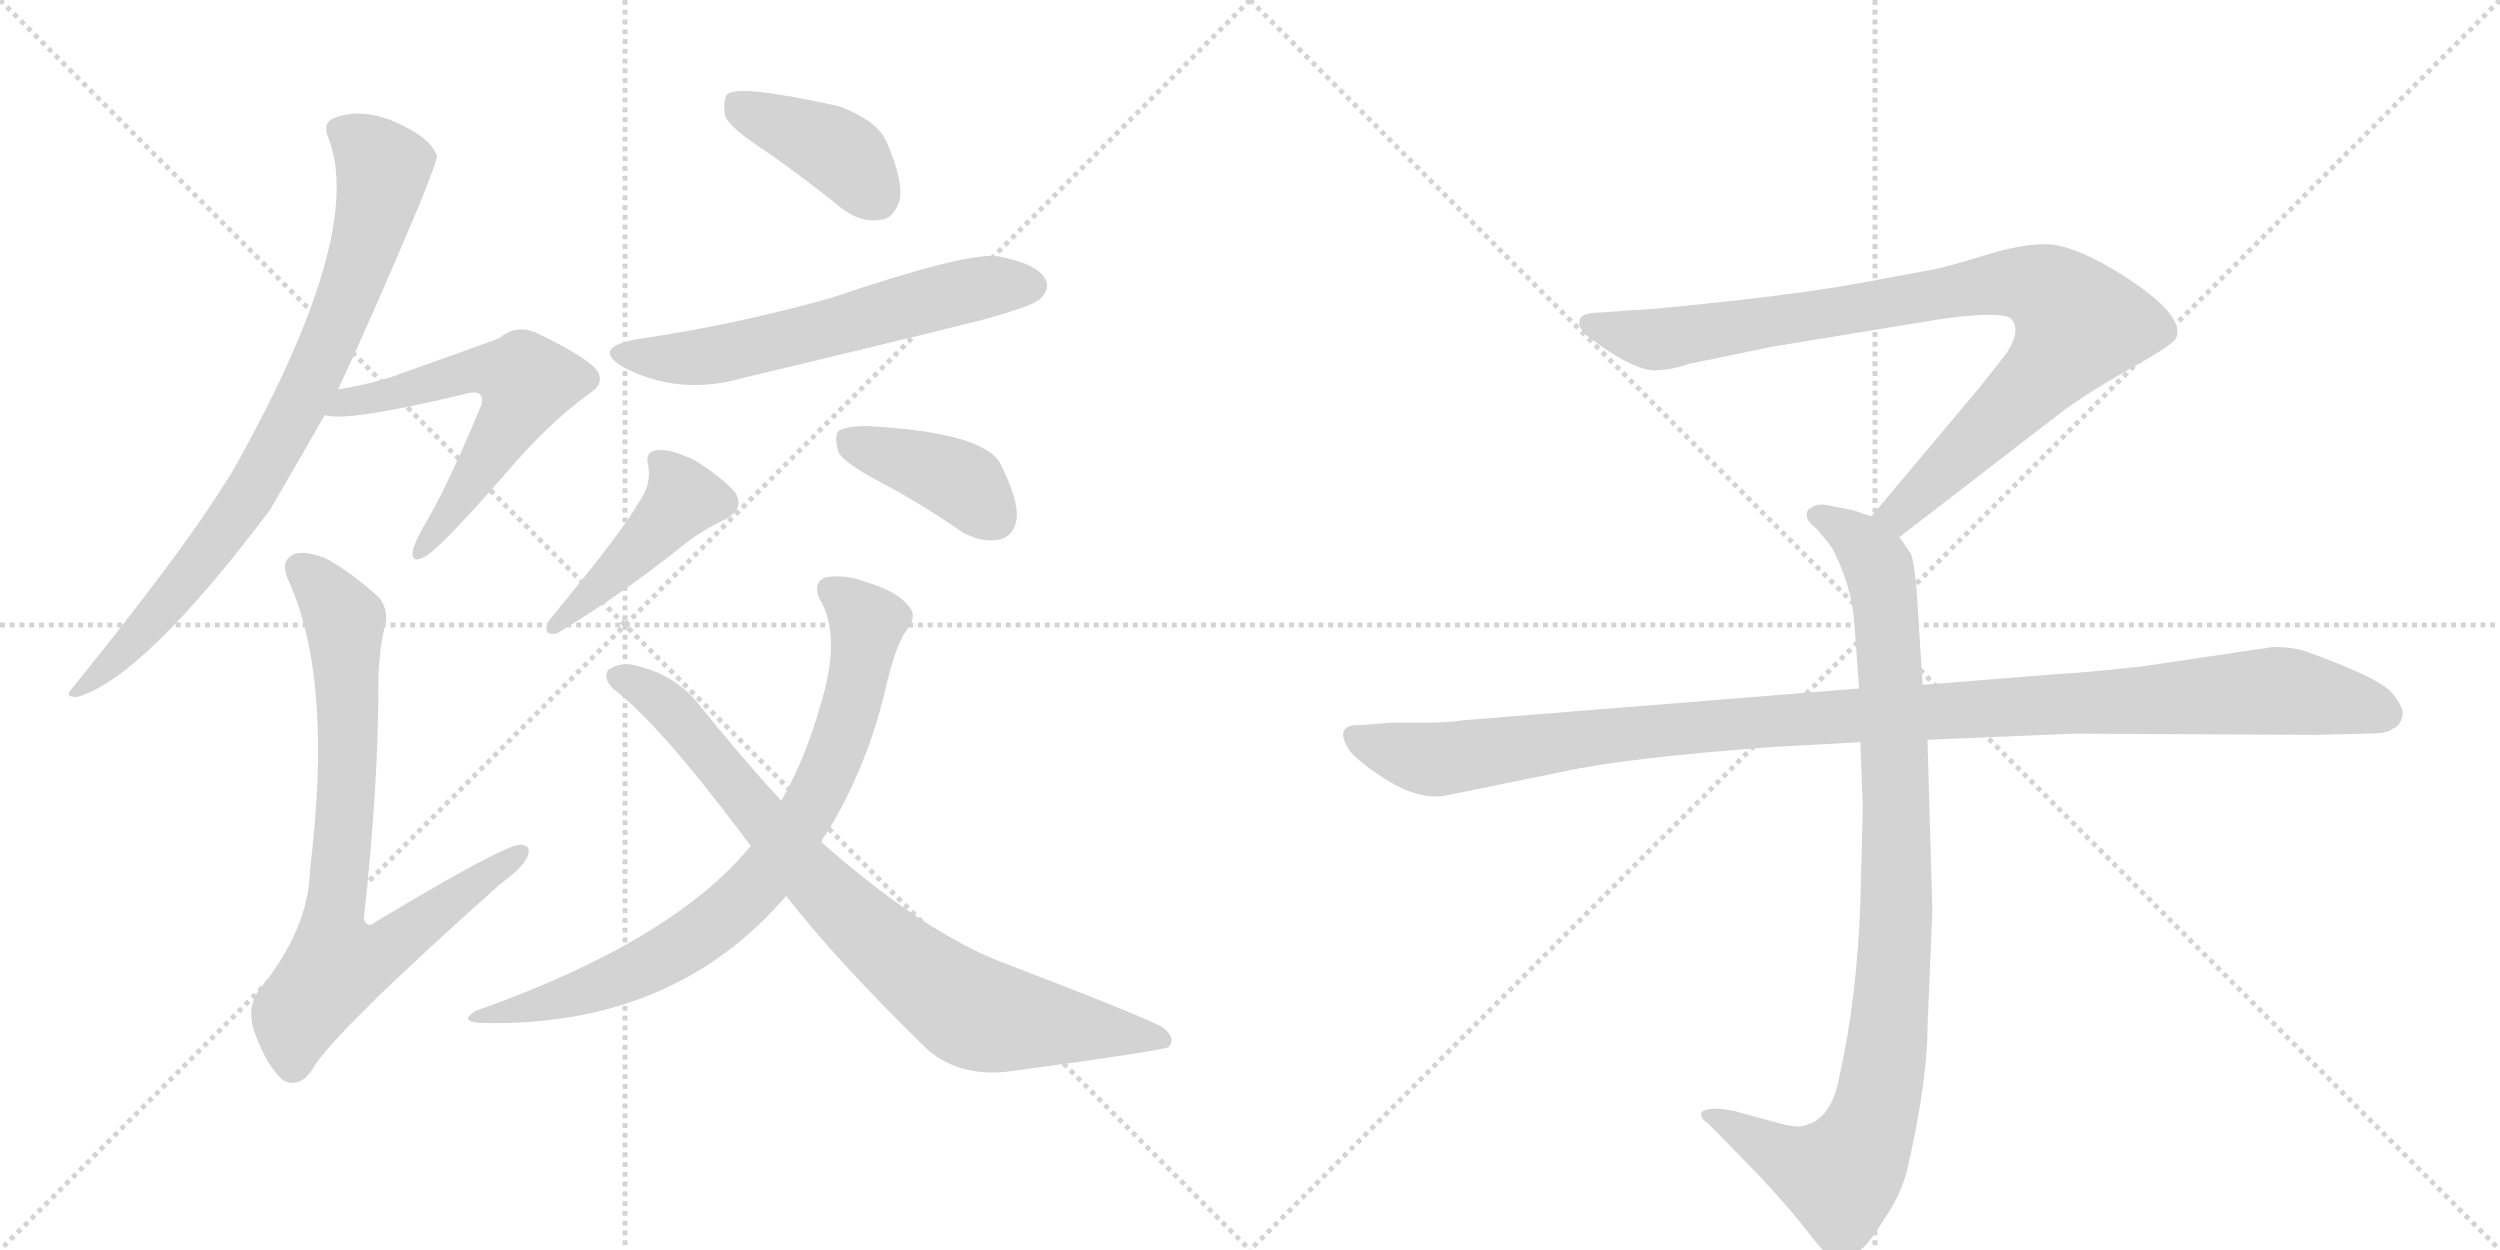 <svg version="1.1" viewBox="0 0 2048 1024" xmlns="http://www.w3.org/2000/svg">
  <g stroke="lightgray" stroke-dasharray="1,1" stroke-width="1" transform="scale(4, 4)">
    <line x1="0" y1="0" x2="256" y2="256"></line>
    <line x1="256" y1="0" x2="0" y2="256"></line>
    <line x1="128" y1="0" x2="128" y2="256"></line>
    <line x1="0" y1="128" x2="256" y2="128"></line>
    <line x1="256" y1="0" x2="512" y2="256"></line>
    <line x1="512" y1="0" x2="256" y2="256"></line>
    <line x1="384" y1="0" x2="384" y2="256"></line>
    <line x1="256" y1="128" x2="512" y2="128"></line>
  </g>
<g transform="scale(1, -1) translate(0, -850)">
   <style type="text/css">
    @keyframes keyframes0 {
      from {
       stroke: black;
       stroke-dashoffset: 808;
       stroke-width: 128;
       }
       72% {
       animation-timing-function: step-end;
       stroke: black;
       stroke-dashoffset: 0;
       stroke-width: 128;
       }
       to {
       stroke: black;
       stroke-width: 1024;
       }
       }
       #make-me-a-hanzi-animation-0 {
         animation: keyframes0 0.908s both;
         animation-delay: 0s;
         animation-timing-function: linear;
       }
    @keyframes keyframes1 {
      from {
       stroke: black;
       stroke-dashoffset: 587;
       stroke-width: 128;
       }
       66% {
       animation-timing-function: step-end;
       stroke: black;
       stroke-dashoffset: 0;
       stroke-width: 128;
       }
       to {
       stroke: black;
       stroke-width: 1024;
       }
       }
       #make-me-a-hanzi-animation-1 {
         animation: keyframes1 0.728s both;
         animation-delay: 0.908s;
         animation-timing-function: linear;
       }
    @keyframes keyframes2 {
      from {
       stroke: black;
       stroke-dashoffset: 768;
       stroke-width: 128;
       }
       71% {
       animation-timing-function: step-end;
       stroke: black;
       stroke-dashoffset: 0;
       stroke-width: 128;
       }
       to {
       stroke: black;
       stroke-width: 1024;
       }
       }
       #make-me-a-hanzi-animation-2 {
         animation: keyframes2 0.875s both;
         animation-delay: 1.635s;
         animation-timing-function: linear;
       }
    @keyframes keyframes3 {
      from {
       stroke: black;
       stroke-dashoffset: 399;
       stroke-width: 128;
       }
       56% {
       animation-timing-function: step-end;
       stroke: black;
       stroke-dashoffset: 0;
       stroke-width: 128;
       }
       to {
       stroke: black;
       stroke-width: 1024;
       }
       }
       #make-me-a-hanzi-animation-3 {
         animation: keyframes3 0.575s both;
         animation-delay: 2.51s;
         animation-timing-function: linear;
       }
    @keyframes keyframes4 {
      from {
       stroke: black;
       stroke-dashoffset: 596;
       stroke-width: 128;
       }
       66% {
       animation-timing-function: step-end;
       stroke: black;
       stroke-dashoffset: 0;
       stroke-width: 128;
       }
       to {
       stroke: black;
       stroke-width: 1024;
       }
       }
       #make-me-a-hanzi-animation-4 {
         animation: keyframes4 0.735s both;
         animation-delay: 3.085s;
         animation-timing-function: linear;
       }
    @keyframes keyframes5 {
      from {
       stroke: black;
       stroke-dashoffset: 436;
       stroke-width: 128;
       }
       59% {
       animation-timing-function: step-end;
       stroke: black;
       stroke-dashoffset: 0;
       stroke-width: 128;
       }
       to {
       stroke: black;
       stroke-width: 1024;
       }
       }
       #make-me-a-hanzi-animation-5 {
         animation: keyframes5 0.605s both;
         animation-delay: 3.82s;
         animation-timing-function: linear;
       }
    @keyframes keyframes6 {
      from {
       stroke: black;
       stroke-dashoffset: 396;
       stroke-width: 128;
       }
       56% {
       animation-timing-function: step-end;
       stroke: black;
       stroke-dashoffset: 0;
       stroke-width: 128;
       }
       to {
       stroke: black;
       stroke-width: 1024;
       }
       }
       #make-me-a-hanzi-animation-6 {
         animation: keyframes6 0.572s both;
         animation-delay: 4.425s;
         animation-timing-function: linear;
       }
    @keyframes keyframes7 {
      from {
       stroke: black;
       stroke-dashoffset: 780;
       stroke-width: 128;
       }
       72% {
       animation-timing-function: step-end;
       stroke: black;
       stroke-dashoffset: 0;
       stroke-width: 128;
       }
       to {
       stroke: black;
       stroke-width: 1024;
       }
       }
       #make-me-a-hanzi-animation-7 {
         animation: keyframes7 0.885s both;
         animation-delay: 4.997s;
         animation-timing-function: linear;
       }
    @keyframes keyframes8 {
      from {
       stroke: black;
       stroke-dashoffset: 816;
       stroke-width: 128;
       }
       73% {
       animation-timing-function: step-end;
       stroke: black;
       stroke-dashoffset: 0;
       stroke-width: 128;
       }
       to {
       stroke: black;
       stroke-width: 1024;
       }
       }
       #make-me-a-hanzi-animation-8 {
         animation: keyframes8 0.914s both;
         animation-delay: 5.882s;
         animation-timing-function: linear;
       }
    @keyframes keyframes9 {
      from {
       stroke: black;
       stroke-dashoffset: 901;
       stroke-width: 128;
       }
       75% {
       animation-timing-function: step-end;
       stroke: black;
       stroke-dashoffset: 0;
       stroke-width: 128;
       }
       to {
       stroke: black;
       stroke-width: 1024;
       }
       }
       #make-me-a-hanzi-animation-9 {
         animation: keyframes9 0.983s both;
         animation-delay: 6.796s;
         animation-timing-function: linear;
       }
    @keyframes keyframes10 {
      from {
       stroke: black;
       stroke-dashoffset: 948;
       stroke-width: 128;
       }
       76% {
       animation-timing-function: step-end;
       stroke: black;
       stroke-dashoffset: 0;
       stroke-width: 128;
       }
       to {
       stroke: black;
       stroke-width: 1024;
       }
       }
       #make-me-a-hanzi-animation-10 {
         animation: keyframes10 1.021s both;
         animation-delay: 7.779s;
         animation-timing-function: linear;
       }
    @keyframes keyframes11 {
      from {
       stroke: black;
       stroke-dashoffset: 1108;
       stroke-width: 128;
       }
       78% {
       animation-timing-function: step-end;
       stroke: black;
       stroke-dashoffset: 0;
       stroke-width: 128;
       }
       to {
       stroke: black;
       stroke-width: 1024;
       }
       }
       #make-me-a-hanzi-animation-11 {
         animation: keyframes11 1.152s both;
         animation-delay: 8.801s;
         animation-timing-function: linear;
       }
</style>
<path d="M 277 531 Q 305 591 343 681 Q 358 718 358 722 Q 355 732 341 741 Q 302 765 273 753 Q 264 749 269 737 Q 300 658 190 463 Q 186 457 181 449 Q 147 395 59 286 Q 52 279 63 279 Q 117 294 221 432 Q 260 499 266 510 L 277 531 Z" fill="lightgray"></path> 
<path d="M 266 510 Q 284 504 380 527 Q 390 530 393 527 Q 397 524 393 515 Q 365 448 346 417 Q 339 404 338 398 Q 337 388 348 394 Q 360 400 415 463 Q 449 503 482 527 Q 498 537 487 549 Q 474 561 438 578 Q 422 584 409 573 Q 399 569 320 541 Q 301 535 277 531 C 247 526 236 513 266 510 Z" fill="lightgray"></path> 
<path d="M 315 336 Q 319 349 311 360 Q 287 382 266 393 Q 247 400 239 395 Q 229 389 237 373 Q 273 292 254 138 Q 253 89 213 40 Q 201 25 209 3 Q 219 -24 232 -35 Q 245 -42 256 -26 Q 271 2 410 126 Q 428 139 432 148 Q 436 158 426 158 Q 413 158 308 95 Q 301 89 298 97 Q 310 206 310 289 Q 310 314 315 336 Z" fill="lightgray"></path> 
<path d="M 629 725 Q 659 704 690 679 Q 706 667 722 670 Q 732 671 737 686 Q 740 702 727 732 Q 720 751 687 763 Q 606 781 596 773 Q 592 769 594 755 Q 598 745 629 725 Z" fill="lightgray"></path> 
<path d="M 521 572 Q 484 565 511 549 Q 557 525 611 541 Q 704 563 801 587 Q 846 599 852 605 Q 861 614 856 622 Q 849 634 818 640 Q 793 644 681 606 Q 603 584 521 572 Z" fill="lightgray"></path> 
<path d="M 523 438 Q 511 416 450 342 Q 443 329 456 331 Q 508 362 558 402 Q 574 415 593 424 Q 611 433 602 447 Q 590 460 569 473 Q 548 483 538 481 Q 528 480 531 469 Q 534 453 523 438 Z" fill="lightgray"></path> 
<path d="M 725 453 Q 755 437 787 415 Q 803 405 819 408 Q 831 411 833 426 Q 834 442 819 471 Q 804 496 710 501 Q 694 501 687 497 Q 683 493 687 479 Q 694 469 725 453 Z" fill="lightgray"></path> 
<path d="M 673 160 Q 674 164 677 167 Q 710 221 725 284 Q 734 323 743 334 Q 752 346 744 354 Q 734 366 710 373 Q 692 380 676 377 Q 666 373 671 360 Q 690 330 672 272 Q 660 229 640 194 L 615 157 Q 551 79 390 22 Q 375 13 394 12 Q 551 8 644 116 L 673 160 Z" fill="lightgray"></path> 
<path d="M 644 116 Q 687 61 760 -10 Q 788 -34 832 -27 Q 943 -12 957 -8 Q 964 -1 953 8 Q 938 17 820 62 Q 756 87 673 160 L 640 194 Q 606 231 570 276 Q 551 298 520 305 Q 508 308 498 301 Q 494 294 502 286 Q 539 258 606 169 Q 609 165 615 157 L 644 116 Z" fill="lightgray"></path> 
<path d="M 1556 410 L 1687 511 Q 1708 527 1745 548 Q 1783 569 1783 574 Q 1790 594 1730 630 Q 1696 650 1675 650 Q 1655 650 1623 640 Q 1591 630 1577 628 L 1523 618 Q 1479 610 1414 603 Q 1350 596 1338 596 L 1312 594 Q 1294 594 1294 587 Q 1292 583 1300 575 Q 1342 543 1360 547 Q 1369 547 1384 552 L 1452 566 L 1586 588 Q 1633 595 1646 590 Q 1657 582 1644 561 L 1622 533 L 1533 427 C 1514 404 1532 392 1556 410 Z" fill="lightgray"></path> 
<path d="M 1524 242 L 1526 189 L 1524 110 Q 1521 31 1507 -31 Q 1501 -65 1481 -71 Q 1474 -75 1457 -70 L 1420 -60 Q 1400 -56 1394 -61 Q 1392 -66 1399 -70 L 1442 -114 Q 1467 -141 1480 -158 Q 1493 -175 1498 -178 Q 1510 -188 1524 -174 Q 1531 -169 1544 -148 Q 1556 -131 1562 -110 Q 1579 -36 1579 8 L 1583 104 L 1579 244 L 1575 289 L 1570 368 Q 1568 391 1565 397 L 1556 410 C 1549 422 1549 422 1533 427 L 1518 432 L 1498 436 Q 1488 438 1484 434 Q 1480 433 1480 428 Q 1480 423 1488 417 Q 1500 403 1502 399 Q 1517 369 1519 340 L 1523 286 L 1524 242 Z" fill="lightgray"></path> 
<path d="M 1523 286 L 1199 260 Q 1185 258 1169 258 L 1139 258 L 1115 256 Q 1092 257 1105 236 Q 1111 227 1136 211 Q 1162 195 1183 198 L 1281 218 Q 1331 229 1451 238 L 1524 242 L 1579 244 L 1699 249 L 1896 248 L 1939 249 Q 1956 249 1960 253 Q 1966 255 1968 263 Q 1970 270 1959 283 Q 1948 295 1890 316 Q 1879 320 1862 320 L 1754 304 Q 1709 299 1688 298 L 1575 289 L 1523 286 Z" fill="lightgray"></path> 
      <clipPath id="make-me-a-hanzi-clip-0">
      <path d="M 277 531 Q 305 591 343 681 Q 358 718 358 722 Q 355 732 341 741 Q 302 765 273 753 Q 264 749 269 737 Q 300 658 190 463 Q 186 457 181 449 Q 147 395 59 286 Q 52 279 63 279 Q 117 294 221 432 Q 260 499 266 510 L 277 531 Z" fill="lightgray"></path>
      </clipPath>
      <path clip-path="url(#make-me-a-hanzi-clip-0)" d="M 277 743 L 300 729 L 314 712 L 313 703 L 296 637 L 254 536 L 210 452 L 172 398 L 96 311 L 65 285 " fill="none" id="make-me-a-hanzi-animation-0" stroke-dasharray="680 1360" stroke-linecap="round"></path>

      <clipPath id="make-me-a-hanzi-clip-1">
      <path d="M 266 510 Q 284 504 380 527 Q 390 530 393 527 Q 397 524 393 515 Q 365 448 346 417 Q 339 404 338 398 Q 337 388 348 394 Q 360 400 415 463 Q 449 503 482 527 Q 498 537 487 549 Q 474 561 438 578 Q 422 584 409 573 Q 399 569 320 541 Q 301 535 277 531 C 247 526 236 513 266 510 Z" fill="lightgray"></path>
      </clipPath>
      <path clip-path="url(#make-me-a-hanzi-clip-1)" d="M 270 515 L 379 545 L 407 547 L 432 537 L 382 449 L 345 400 " fill="none" id="make-me-a-hanzi-animation-1" stroke-dasharray="459 918" stroke-linecap="round"></path>

      <clipPath id="make-me-a-hanzi-clip-2">
      <path d="M 315 336 Q 319 349 311 360 Q 287 382 266 393 Q 247 400 239 395 Q 229 389 237 373 Q 273 292 254 138 Q 253 89 213 40 Q 201 25 209 3 Q 219 -24 232 -35 Q 245 -42 256 -26 Q 271 2 410 126 Q 428 139 432 148 Q 436 158 426 158 Q 413 158 308 95 Q 301 89 298 97 Q 310 206 310 289 Q 310 314 315 336 Z" fill="lightgray"></path>
      </clipPath>
      <path clip-path="url(#make-me-a-hanzi-clip-2)" d="M 247 384 L 276 352 L 283 334 L 285 215 L 272 96 L 272 77 L 280 60 L 318 73 L 425 151 " fill="none" id="make-me-a-hanzi-animation-2" stroke-dasharray="640 1280" stroke-linecap="round"></path>

      <clipPath id="make-me-a-hanzi-clip-3">
      <path d="M 629 725 Q 659 704 690 679 Q 706 667 722 670 Q 732 671 737 686 Q 740 702 727 732 Q 720 751 687 763 Q 606 781 596 773 Q 592 769 594 755 Q 598 745 629 725 Z" fill="lightgray"></path>
      </clipPath>
      <path clip-path="url(#make-me-a-hanzi-clip-3)" d="M 601 767 L 689 724 L 718 689 " fill="none" id="make-me-a-hanzi-animation-3" stroke-dasharray="271 542" stroke-linecap="round"></path>

      <clipPath id="make-me-a-hanzi-clip-4">
      <path d="M 521 572 Q 484 565 511 549 Q 557 525 611 541 Q 704 563 801 587 Q 846 599 852 605 Q 861 614 856 622 Q 849 634 818 640 Q 793 644 681 606 Q 603 584 521 572 Z" fill="lightgray"></path>
      </clipPath>
      <path clip-path="url(#make-me-a-hanzi-clip-4)" d="M 513 562 L 536 556 L 598 561 L 777 609 L 845 616 " fill="none" id="make-me-a-hanzi-animation-4" stroke-dasharray="468 936" stroke-linecap="round"></path>

      <clipPath id="make-me-a-hanzi-clip-5">
      <path d="M 523 438 Q 511 416 450 342 Q 443 329 456 331 Q 508 362 558 402 Q 574 415 593 424 Q 611 433 602 447 Q 590 460 569 473 Q 548 483 538 481 Q 528 480 531 469 Q 534 453 523 438 Z" fill="lightgray"></path>
      </clipPath>
      <path clip-path="url(#make-me-a-hanzi-clip-5)" d="M 542 471 L 559 440 L 471 350 L 461 348 L 459 340 " fill="none" id="make-me-a-hanzi-animation-5" stroke-dasharray="308 616" stroke-linecap="round"></path>

      <clipPath id="make-me-a-hanzi-clip-6">
      <path d="M 725 453 Q 755 437 787 415 Q 803 405 819 408 Q 831 411 833 426 Q 834 442 819 471 Q 804 496 710 501 Q 694 501 687 497 Q 683 493 687 479 Q 694 469 725 453 Z" fill="lightgray"></path>
      </clipPath>
      <path clip-path="url(#make-me-a-hanzi-clip-6)" d="M 694 491 L 791 453 L 814 426 " fill="none" id="make-me-a-hanzi-animation-6" stroke-dasharray="268 536" stroke-linecap="round"></path>

      <clipPath id="make-me-a-hanzi-clip-7">
      <path d="M 673 160 Q 674 164 677 167 Q 710 221 725 284 Q 734 323 743 334 Q 752 346 744 354 Q 734 366 710 373 Q 692 380 676 377 Q 666 373 671 360 Q 690 330 672 272 Q 660 229 640 194 L 615 157 Q 551 79 390 22 Q 375 13 394 12 Q 551 8 644 116 L 673 160 Z" fill="lightgray"></path>
      </clipPath>
      <path clip-path="url(#make-me-a-hanzi-clip-7)" d="M 680 367 L 710 340 L 700 282 L 669 198 L 621 126 L 564 78 L 513 51 L 454 29 L 401 21 " fill="none" id="make-me-a-hanzi-animation-7" stroke-dasharray="652 1304" stroke-linecap="round"></path>

      <clipPath id="make-me-a-hanzi-clip-8">
      <path d="M 644 116 Q 687 61 760 -10 Q 788 -34 832 -27 Q 943 -12 957 -8 Q 964 -1 953 8 Q 938 17 820 62 Q 756 87 673 160 L 640 194 Q 606 231 570 276 Q 551 298 520 305 Q 508 308 498 301 Q 494 294 502 286 Q 539 258 606 169 Q 609 165 615 157 L 644 116 Z" fill="lightgray"></path>
      </clipPath>
      <path clip-path="url(#make-me-a-hanzi-clip-8)" d="M 507 295 L 552 267 L 669 127 L 731 69 L 792 23 L 953 -3 " fill="none" id="make-me-a-hanzi-animation-8" stroke-dasharray="688 1376" stroke-linecap="round"></path>

      <clipPath id="make-me-a-hanzi-clip-9">
      <path d="M 1556 410 L 1687 511 Q 1708 527 1745 548 Q 1783 569 1783 574 Q 1790 594 1730 630 Q 1696 650 1675 650 Q 1655 650 1623 640 Q 1591 630 1577 628 L 1523 618 Q 1479 610 1414 603 Q 1350 596 1338 596 L 1312 594 Q 1294 594 1294 587 Q 1292 583 1300 575 Q 1342 543 1360 547 Q 1369 547 1384 552 L 1452 566 L 1586 588 Q 1633 595 1646 590 Q 1657 582 1644 561 L 1622 533 L 1533 427 C 1514 404 1532 392 1556 410 Z" fill="lightgray"></path>
      </clipPath>
      <path clip-path="url(#make-me-a-hanzi-clip-9)" d="M 1303 584 L 1362 572 L 1620 616 L 1651 619 L 1682 609 L 1703 585 L 1690 563 L 1575 447 L 1556 430 L 1543 429 " fill="none" id="make-me-a-hanzi-animation-9" stroke-dasharray="773 1546" stroke-linecap="round"></path>

      <clipPath id="make-me-a-hanzi-clip-10">
      <path d="M 1524 242 L 1526 189 L 1524 110 Q 1521 31 1507 -31 Q 1501 -65 1481 -71 Q 1474 -75 1457 -70 L 1420 -60 Q 1400 -56 1394 -61 Q 1392 -66 1399 -70 L 1442 -114 Q 1467 -141 1480 -158 Q 1493 -175 1498 -178 Q 1510 -188 1524 -174 Q 1531 -169 1544 -148 Q 1556 -131 1562 -110 Q 1579 -36 1579 8 L 1583 104 L 1579 244 L 1575 289 L 1570 368 Q 1568 391 1565 397 L 1556 410 C 1549 422 1549 422 1533 427 L 1518 432 L 1498 436 Q 1488 438 1484 434 Q 1480 433 1480 428 Q 1480 423 1488 417 Q 1500 403 1502 399 Q 1517 369 1519 340 L 1523 286 L 1524 242 Z" fill="lightgray"></path>
      </clipPath>
      <path clip-path="url(#make-me-a-hanzi-clip-10)" d="M 1489 426 L 1519 411 L 1535 393 L 1546 343 L 1554 111 L 1542 -32 L 1524 -92 L 1505 -113 L 1468 -102 L 1400 -64 " fill="none" id="make-me-a-hanzi-animation-10" stroke-dasharray="820 1640" stroke-linecap="round"></path>

      <clipPath id="make-me-a-hanzi-clip-11">
      <path d="M 1523 286 L 1199 260 Q 1185 258 1169 258 L 1139 258 L 1115 256 Q 1092 257 1105 236 Q 1111 227 1136 211 Q 1162 195 1183 198 L 1281 218 Q 1331 229 1451 238 L 1524 242 L 1579 244 L 1699 249 L 1896 248 L 1939 249 Q 1956 249 1960 253 Q 1966 255 1968 263 Q 1970 270 1959 283 Q 1948 295 1890 316 Q 1879 320 1862 320 L 1754 304 Q 1709 299 1688 298 L 1575 289 L 1523 286 Z" fill="lightgray"></path>
      </clipPath>
      <path clip-path="url(#make-me-a-hanzi-clip-11)" d="M 1111 246 L 1141 234 L 1184 228 L 1424 258 L 1858 284 L 1925 275 L 1955 265 " fill="none" id="make-me-a-hanzi-animation-11" stroke-dasharray="980 1960" stroke-linecap="round"></path>

</g>
</svg>

